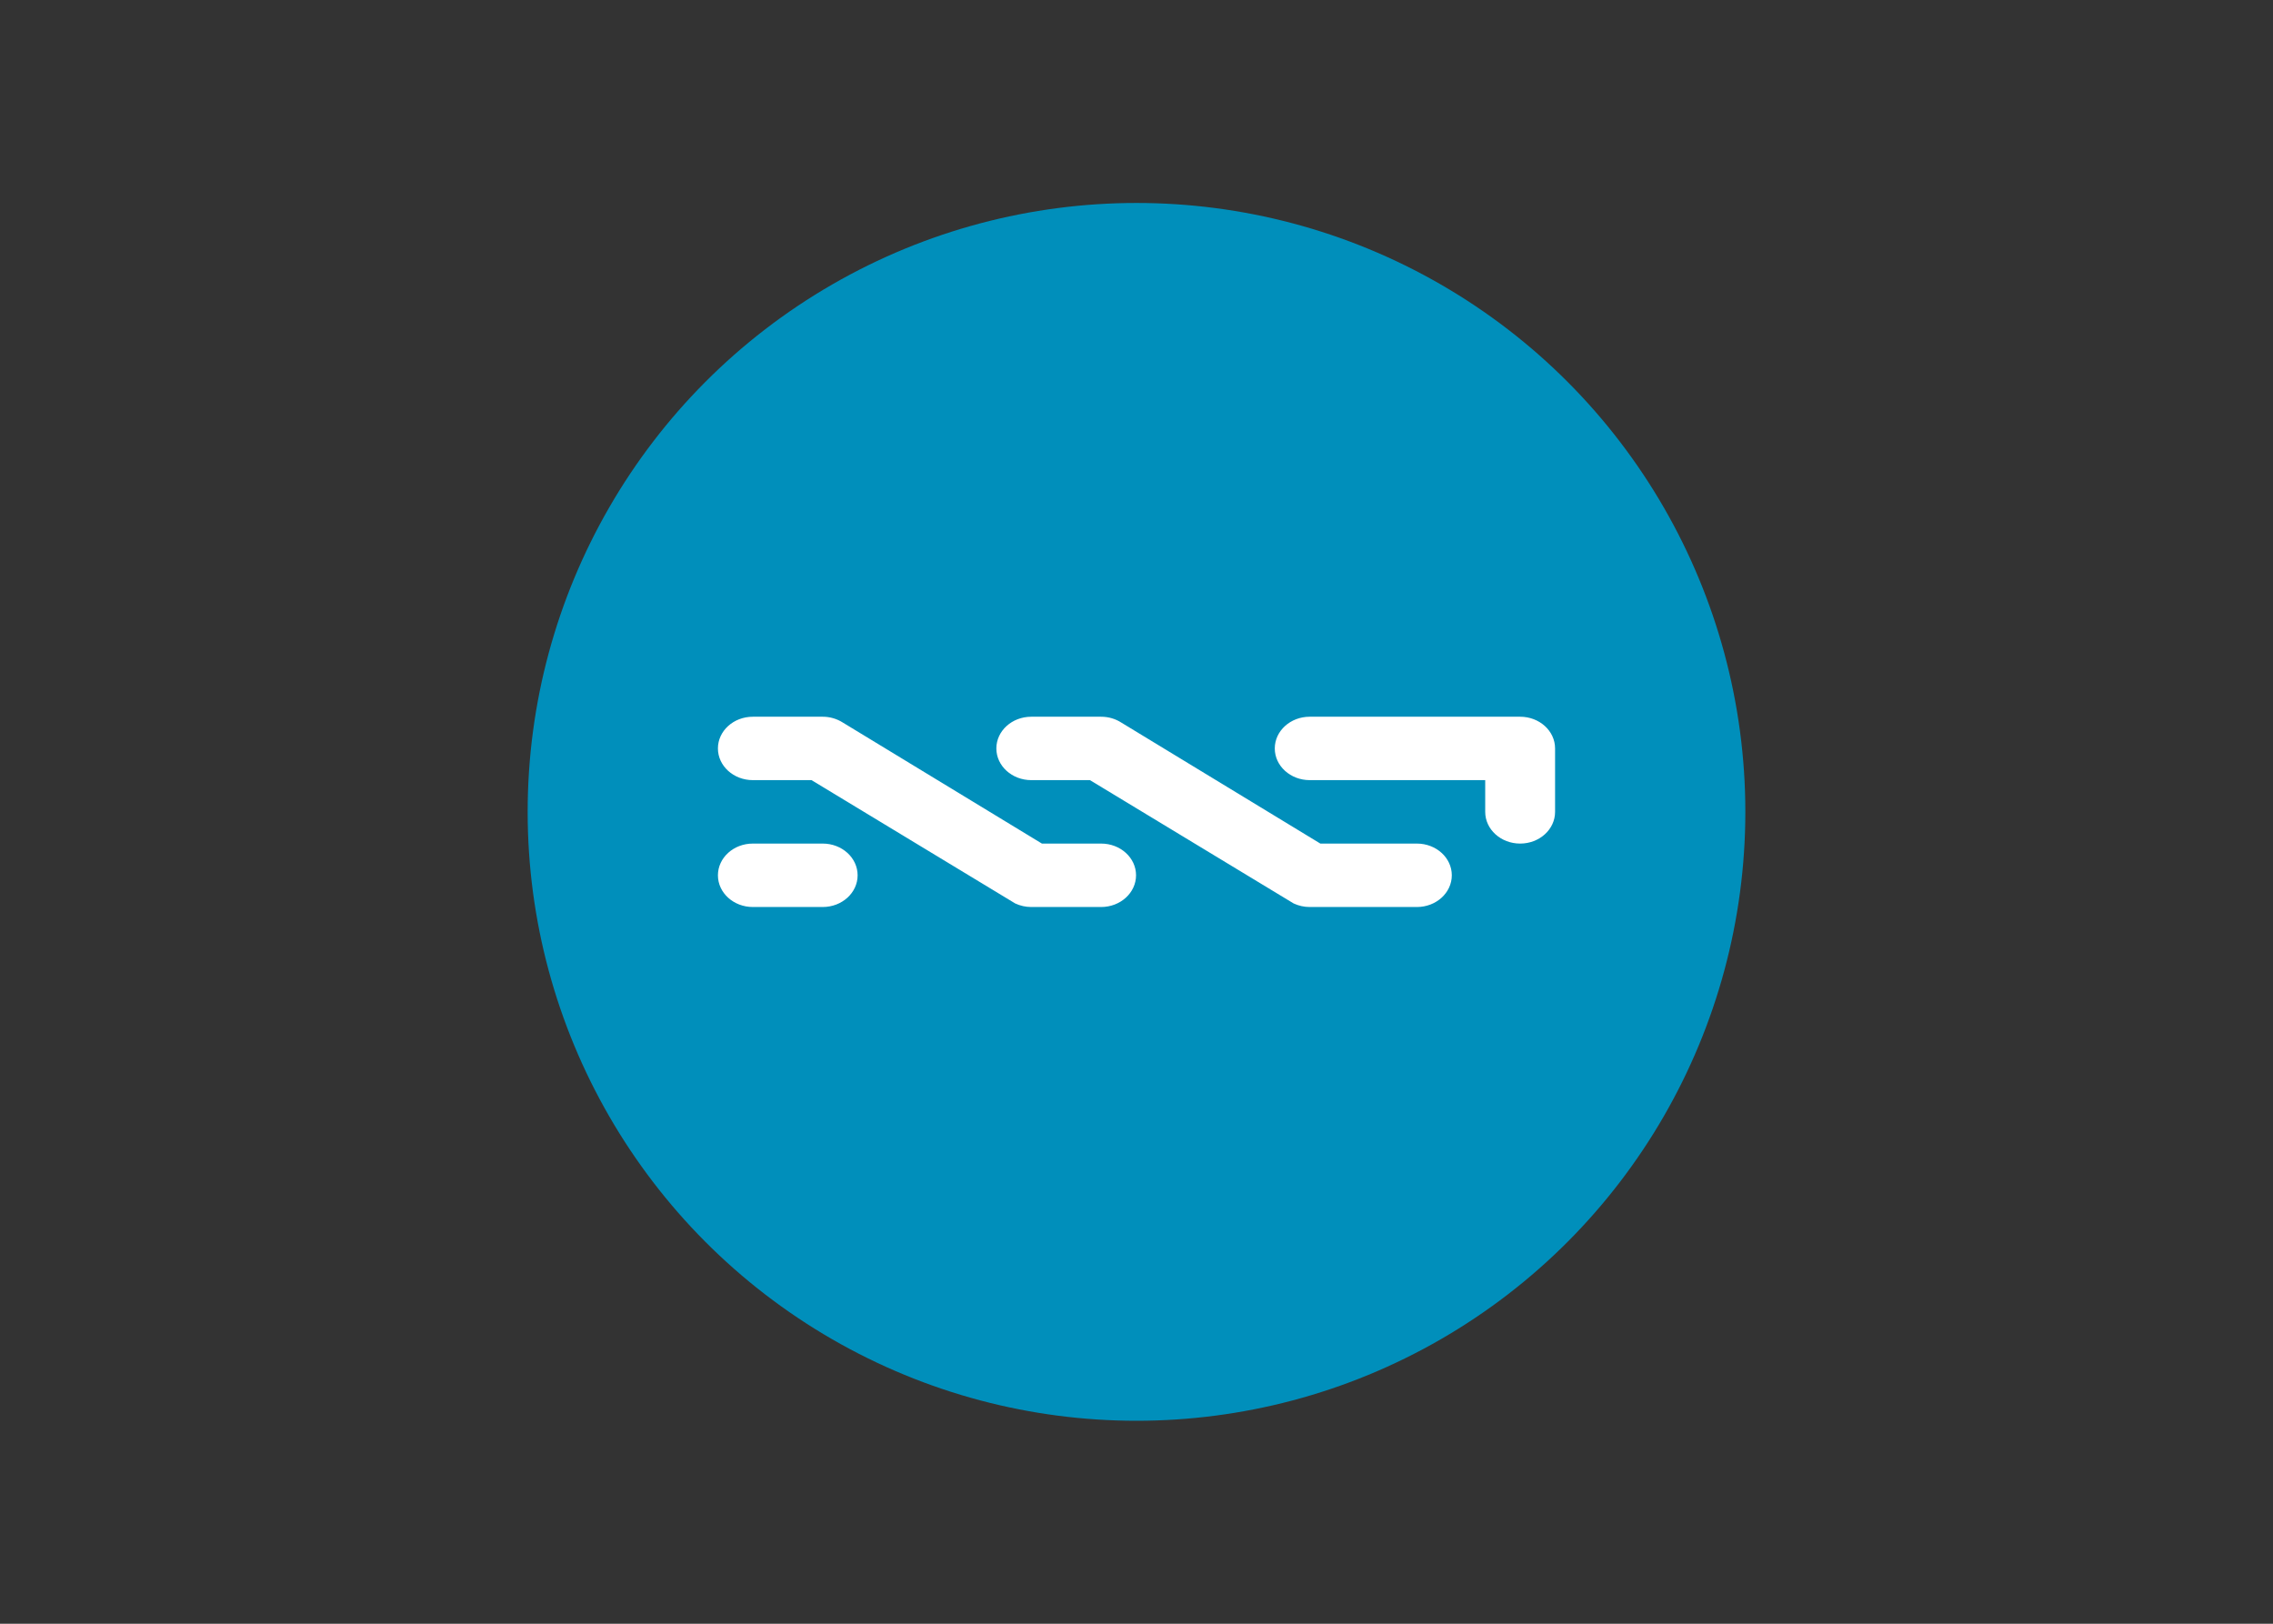 <svg clip-rule="evenodd" fill-rule="evenodd" stroke-linejoin="round" stroke-miterlimit="2" viewBox="0 0 560 400" xmlns="http://www.w3.org/2000/svg"><rect x="0" y="0" width="560" height="400" fill="#333333" stroke="none"/><g transform="matrix(9.375 0 0 9.375 130 50)"><circle cx="16" cy="16" fill="#008fbb" r="16"/><path d="m26.082 16.833c-.507 0-.918-.373-.918-.833v-.834h-4.612c-.507 0-.918-.373-.918-.833s.411-.833.918-.833h5.53c.507 0 .918.373.918.833v1.667c0 .46-.41.833-.918.833zm-4.549 0h1.835c.507 0 .918.373.918.833s-.41.834-.918.834h-2.816c-.146 0-.291-.032-.423-.094l-5.352-3.24h-1.542c-.507 0-.918-.373-.918-.833s.41-.833.918-.833h1.835c.198 0 .381.057.531.154l5.232 3.18h.7zm-6.463 0c.507 0 .918.373.918.833s-.411.834-.918.834h-1.835c-.146 0-.291-.032-.423-.094l-5.352-3.24h-1.542c-.507 0-.918-.373-.918-.833s.41-.833.918-.833h1.835c.188-.001.372.053.531.154l5.232 3.18h1.554zm-9.152 0h1.835c.507 0 .918.373.918.834 0 .46-.411.833-.918.833h-1.835c-.507 0-.918-.373-.918-.833s.41-.834.918-.834z" fill="#fff"/></g></svg>